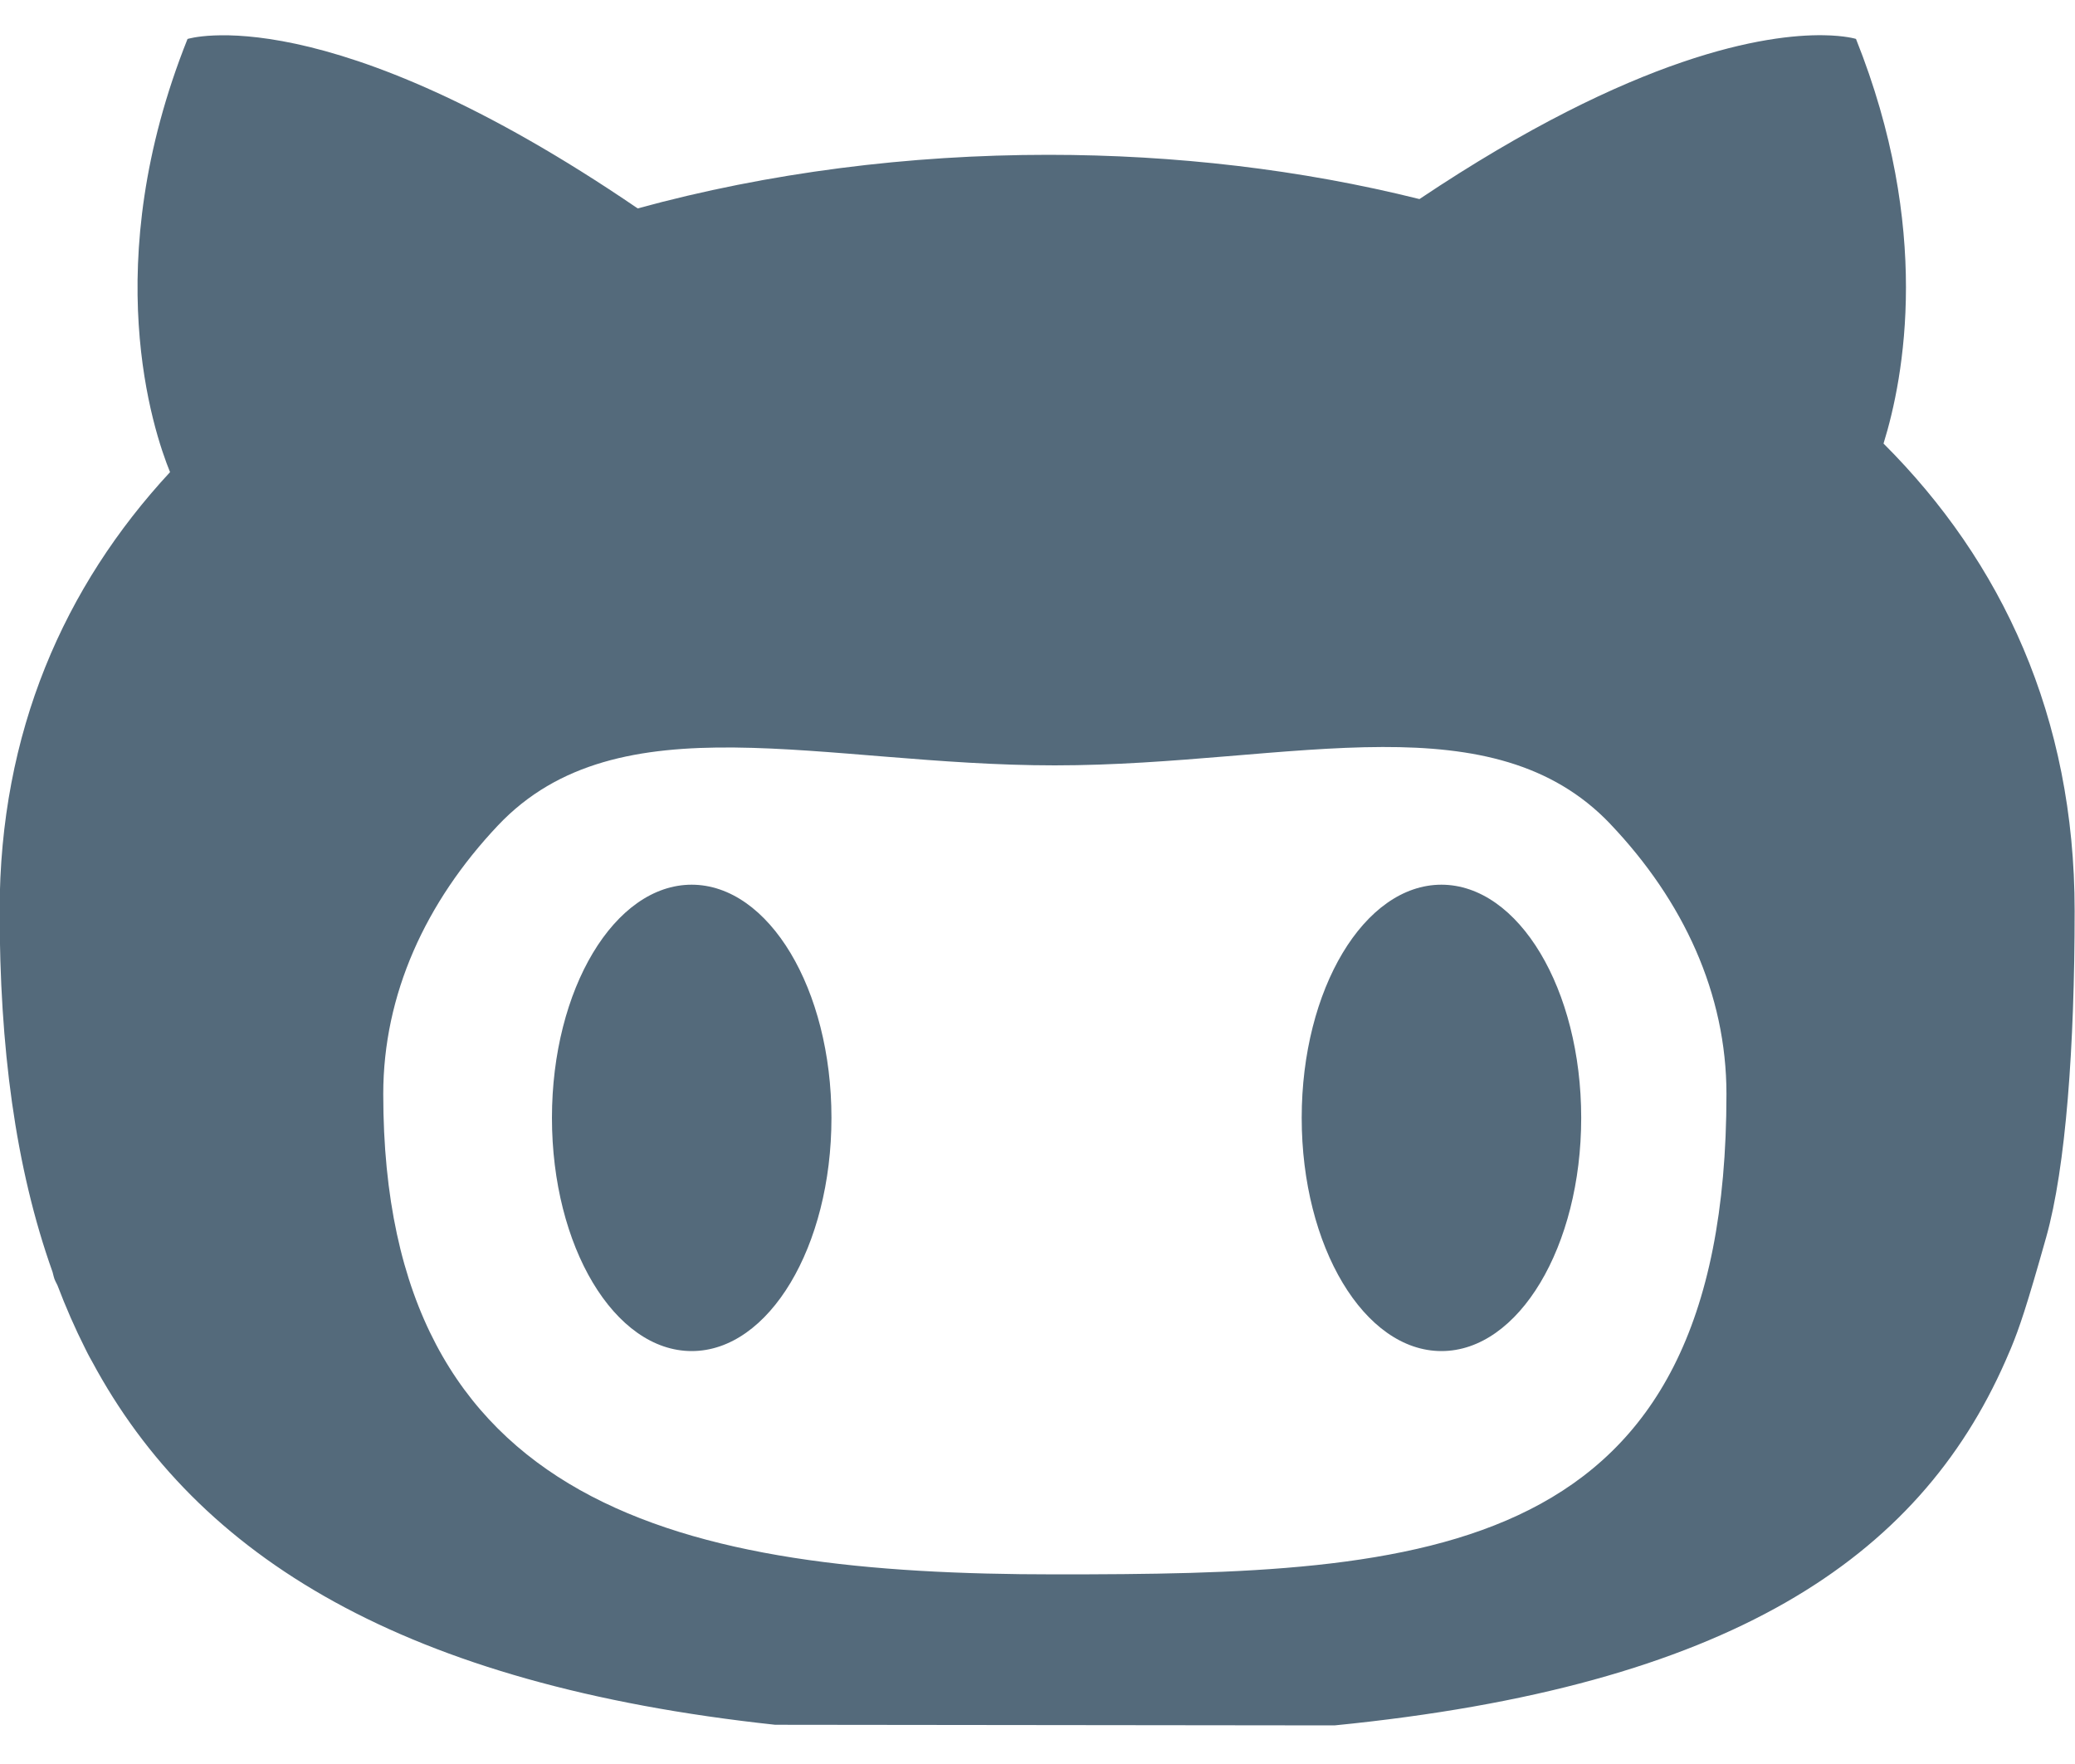 <svg width="40" height="34" viewBox="0 0 40 34" fill="none" xmlns="http://www.w3.org/2000/svg">
<path d="M35.15 0.679C34.068 0.663 31.556 1.03 27.363 3.837C25.077 3.266 22.645 2.984 20.209 2.984C17.528 2.984 14.82 3.324 12.293 4.017C6.272 -0.091 3.615 0.751 3.615 0.751C1.88 5.09 2.952 8.302 3.278 9.1C1.238 11.301 -0.007 14.112 -0.007 17.556C-0.007 20.157 0.289 22.489 1.013 24.517C1.053 24.673 1.04 24.638 1.107 24.772C1.267 25.192 1.444 25.599 1.643 25.993C1.711 26.134 1.773 26.239 1.773 26.239C3.806 30.028 7.813 32.476 14.943 33.244L25.726 33.256C33.329 32.502 36.978 30.047 38.659 26.233L38.766 25.985C38.925 25.599 39.064 25.198 39.444 23.849C39.824 22.499 39.993 20.162 39.993 17.555C39.993 13.817 38.589 10.825 36.309 8.549C36.708 7.263 37.24 4.407 35.778 0.75C35.778 0.75 35.573 0.685 35.15 0.679L35.15 0.679ZM26.652 14.398C28.408 14.394 29.912 14.696 31.041 15.88V15.881C32.454 17.365 33.281 19.156 33.281 21.087C33.281 30.1 27.484 30.345 20.334 30.345C13.183 30.345 7.388 29.096 7.388 21.087C7.388 19.169 8.202 17.389 9.598 15.911C11.925 13.448 15.865 14.752 20.334 14.752C22.628 14.752 24.783 14.402 26.652 14.398L26.652 14.398ZM13.334 17.052C11.846 17.052 10.64 19.064 10.64 21.546C10.64 24.029 11.846 26.041 13.334 26.041C14.822 26.041 16.028 24.029 16.028 21.546C16.028 19.064 14.822 17.054 13.334 17.052ZM27.787 17.052C26.299 17.052 25.093 19.064 25.093 21.546C25.093 24.029 26.299 26.041 27.787 26.041C29.275 26.041 30.481 24.029 30.481 21.546C30.481 19.064 29.275 17.054 27.787 17.052Z" fill="#546A7B"/>
</svg>
